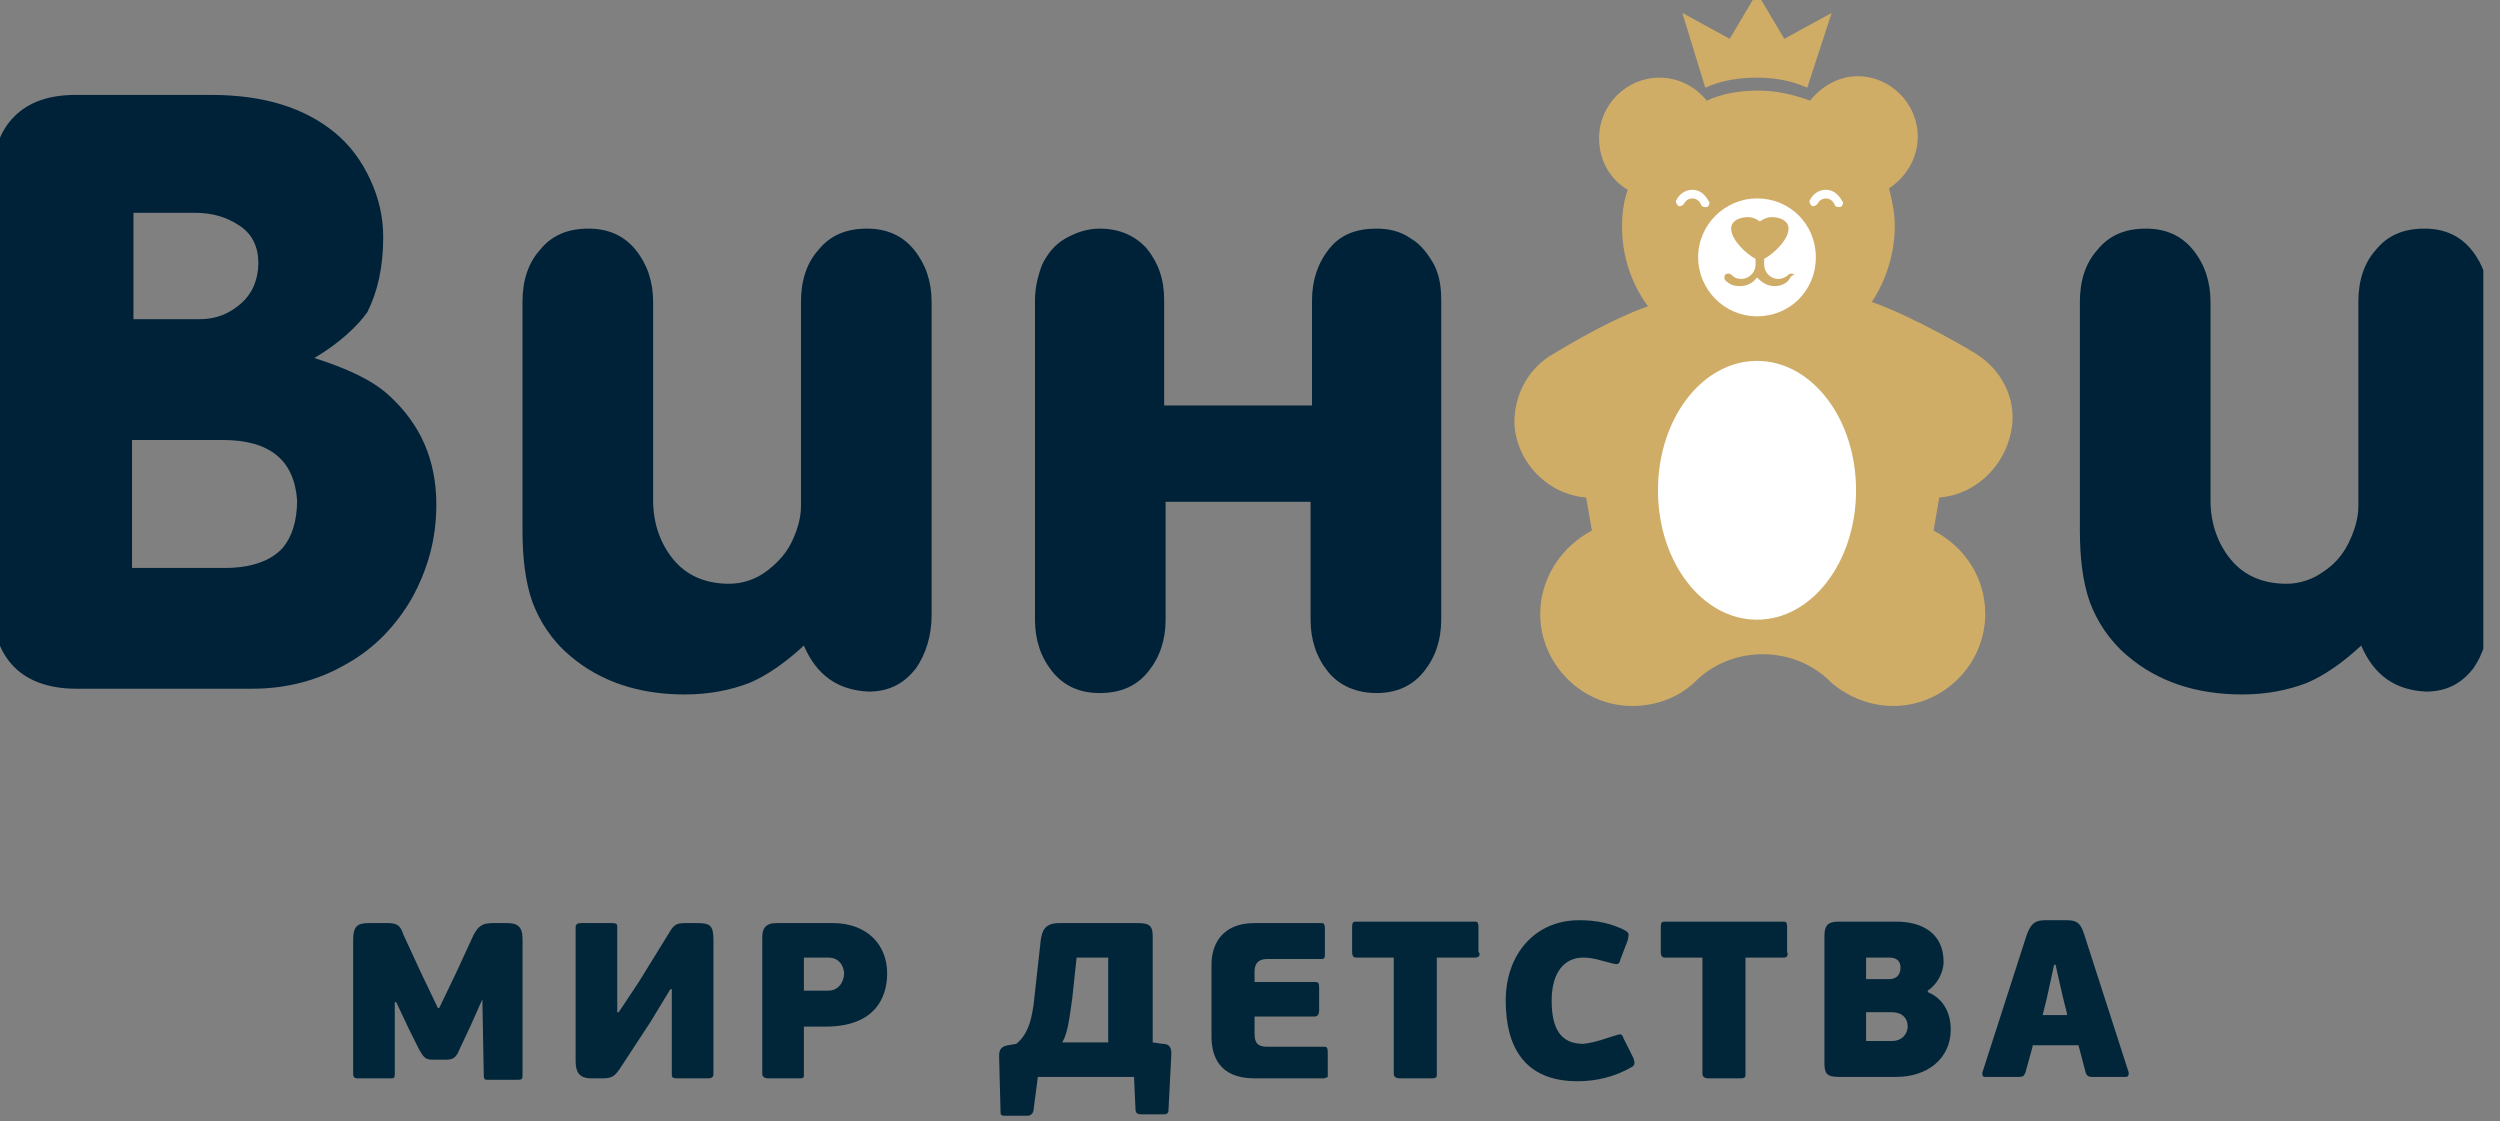 <svg width="107" height="48" viewBox="0 0 107 48" fill="none" xmlns="http://www.w3.org/2000/svg">
<rect x="0" y="0" width="107" height="48" fill="#808080" stroke="none"/>
<g clip-path="url(#clip0)">
<path d="M20.645 42.769L20.153 43.877L19.662 44.923C19.539 45.231 19.416 45.354 19.109 45.354H18.494C18.187 45.354 18.126 45.231 17.941 44.923L17.511 44.062L16.958 42.892H16.897V45.969C16.897 46.154 16.835 46.154 16.713 46.154H15.361C15.238 46.154 15.115 46.154 15.115 45.969V40.246C15.115 39.631 15.3 39.508 15.791 39.508H16.59C17.02 39.508 17.143 39.631 17.265 40L18.003 41.6L18.74 43.139H18.801L19.539 41.6L20.276 40C20.46 39.692 20.583 39.508 21.075 39.508H21.689C22.119 39.508 22.365 39.631 22.365 40.185V46.031C22.365 46.215 22.303 46.215 22.119 46.215H20.89C20.767 46.215 20.706 46.215 20.706 46.031L20.645 42.769Z" fill="#012639"/>
<path d="M27.831 43.754L26.541 45.723C26.296 46.092 26.173 46.154 25.743 46.154H25.312C24.76 46.154 24.637 45.846 24.637 45.416V39.692C24.637 39.569 24.698 39.508 24.883 39.508H26.173C26.418 39.508 26.418 39.569 26.418 39.692V43.323H26.48L27.34 42.031L28.63 39.939C28.876 39.508 28.999 39.508 29.429 39.508H29.859C30.412 39.508 30.535 39.631 30.535 40.246V45.969C30.535 46.092 30.473 46.154 30.289 46.154H28.999C28.753 46.154 28.753 46.092 28.753 45.969V42.339H28.692L27.831 43.754Z" fill="#012639"/>
<path d="M34.222 46.154H32.871C32.748 46.154 32.625 46.092 32.625 45.969V40.123C32.625 39.754 32.748 39.508 33.239 39.508H35.635C37.11 39.508 37.97 40.431 37.97 41.662C37.97 42.277 37.786 43.939 35.328 43.939H34.407V46.031C34.407 46.092 34.407 46.154 34.222 46.154ZM35.451 40.985H34.407V42.4H35.451C35.881 42.4 36.127 42.031 36.127 41.662C36.127 41.477 36.004 40.985 35.451 40.985Z" fill="#012639"/>
<path d="M44.236 47.508C44.236 47.631 44.113 47.754 43.99 47.754H43.008C42.823 47.754 42.823 47.692 42.823 47.569L42.762 45.231C42.762 45.046 42.762 44.8 43.13 44.739L43.499 44.677C44.113 44.185 44.175 43.323 44.236 43.016L44.543 40.246C44.605 39.816 44.728 39.508 45.342 39.508H48.721C49.274 39.508 49.336 39.692 49.336 40.123V44.615L49.766 44.677C50.073 44.677 50.134 44.862 50.134 45.108L50.011 47.508C50.011 47.631 49.95 47.692 49.827 47.692H48.844C48.66 47.692 48.598 47.631 48.598 47.446L48.537 46.092H44.42L44.236 47.508ZM45.465 44.615H47.431V40.985H46.079L45.895 42.708C45.772 43.569 45.711 44.185 45.465 44.615Z" fill="#012639"/>
<path d="M56.644 46.154H53.695C52.159 46.154 51.852 45.169 51.852 44.369V41.292C51.852 40.369 52.343 39.508 53.695 39.508H56.521C56.644 39.508 56.705 39.508 56.705 39.754V40.862C56.705 41.046 56.644 41.046 56.521 41.046H54.248C53.756 41.046 53.695 41.354 53.695 41.6V42.031H56.275C56.398 42.031 56.459 42.031 56.459 42.277V43.262C56.459 43.385 56.398 43.508 56.275 43.508H53.695V44.246C53.695 44.739 53.94 44.8 54.248 44.8H56.644C56.767 44.8 56.828 44.8 56.828 45.046V46.154C56.828 46.031 56.767 46.154 56.644 46.154Z" fill="#012639"/>
<path d="M63.155 40.985H61.496V45.969C61.496 46.092 61.496 46.154 61.25 46.154H59.898C59.776 46.154 59.653 46.092 59.653 45.969V40.985H58.055C57.932 40.985 57.871 40.923 57.871 40.739V39.692C57.871 39.446 57.932 39.446 58.055 39.446H63.093C63.216 39.446 63.278 39.446 63.278 39.692V40.739C63.4 40.862 63.278 40.985 63.155 40.985Z" fill="#012639"/>
<path d="M69.176 44.308C69.36 44.246 69.422 44.246 69.483 44.431L69.913 45.292C69.975 45.477 69.975 45.6 69.852 45.662C69.115 46.092 68.316 46.277 67.517 46.277C65.244 46.277 64.445 44.8 64.445 42.831C64.445 40.8 65.736 39.385 67.579 39.385C68.316 39.385 68.93 39.508 69.545 39.815C69.729 39.938 69.729 39.938 69.667 40.246L69.36 41.046C69.299 41.292 69.237 41.292 68.992 41.231C68.5 41.108 68.193 40.985 67.763 40.985C66.964 40.985 66.411 41.6 66.411 42.831C66.411 44 66.78 44.677 67.763 44.677C68.316 44.615 68.746 44.431 69.176 44.308Z" fill="#012639"/>
<path d="M76.366 40.985H74.707V45.969C74.707 46.092 74.707 46.154 74.461 46.154H73.109C72.987 46.154 72.864 46.092 72.864 45.969V40.985H71.266C71.144 40.985 71.082 40.923 71.082 40.739V39.692C71.082 39.446 71.144 39.446 71.266 39.446H76.304C76.427 39.446 76.489 39.446 76.489 39.692V40.739C76.55 40.862 76.489 40.985 76.366 40.985Z" fill="#012639"/>
<path d="M83.492 44.062C83.492 45.292 82.509 46.092 81.158 46.092H78.7C78.147 46.092 78.086 45.908 78.086 45.477V40.062C78.086 39.631 78.209 39.446 78.7 39.446H81.158C82.264 39.446 83.185 39.939 83.185 41.169C83.185 41.662 82.878 42.154 82.509 42.4V42.462C83.247 42.769 83.492 43.446 83.492 44.062ZM80.851 41.908C81.096 41.908 81.342 41.785 81.342 41.416C81.342 41.108 81.158 40.985 80.851 40.985H79.868V41.908H80.851ZM80.974 43.323H79.868V44.554H80.974C81.465 44.554 81.649 44.185 81.649 43.939C81.649 43.569 81.403 43.323 80.974 43.323Z" fill="#012639"/>
<path d="M86.994 44.8L86.687 45.908C86.625 46.031 86.625 46.092 86.38 46.092H84.967C84.844 46.092 84.844 46.031 84.844 45.908L86.748 40C86.933 39.508 87.117 39.385 87.547 39.385H88.346C88.776 39.385 89.021 39.385 89.206 40L91.11 45.908C91.11 45.969 91.11 46.092 90.987 46.092H89.574C89.451 46.092 89.329 46.092 89.267 45.908L88.96 44.738H86.994V44.8ZM88.469 43.385L88.284 42.646L87.977 41.292H87.916L87.608 42.708L87.424 43.446H88.469V43.385Z" fill="#012639"/>
<path d="M13.453 15.323C14.805 15.754 15.911 16.246 16.648 16.923C18 18.154 18.675 19.692 18.675 21.6C18.675 23.077 18.307 24.369 17.631 25.6C16.955 26.769 16.034 27.754 14.805 28.431C13.638 29.108 12.286 29.477 10.812 29.477H3.255C2.149 29.477 1.227 29.169 0.613 28.554C-0.001 27.938 -0.309 27.077 -0.309 25.908V7.569C-0.309 6.462 -0.001 5.6 0.613 4.985C1.227 4.369 2.087 4.062 3.255 4.062H9.03C11.303 4.062 13.023 4.615 14.313 5.662C14.989 6.215 15.481 6.892 15.849 7.692C16.218 8.492 16.402 9.292 16.402 10.154C16.402 11.446 16.157 12.492 15.726 13.354C15.296 13.969 14.498 14.708 13.453 15.323ZM5.589 13.662H8.538C9.276 13.662 9.828 13.415 10.32 12.985C10.812 12.554 11.057 11.938 11.057 11.261C11.057 10.585 10.812 10.031 10.258 9.662C9.706 9.292 9.091 9.108 8.354 9.108H5.712V13.662H5.589ZM5.589 24.308H9.644C10.75 24.308 11.61 24 12.102 23.446C12.47 23.015 12.716 22.338 12.716 21.415C12.593 19.692 11.549 18.831 9.521 18.831H5.651V24.308H5.589Z" fill="#002238"/>
<path d="M34.405 27.631C33.606 28.369 32.807 28.923 32.07 29.231C31.272 29.538 30.35 29.723 29.306 29.723C27.34 29.723 25.681 29.169 24.391 28.062C23.592 27.385 23.101 26.585 22.793 25.785C22.486 24.923 22.363 23.877 22.363 22.708V12.923C22.363 12 22.609 11.262 23.101 10.708C23.592 10.092 24.268 9.785 25.189 9.785C26.049 9.785 26.725 10.092 27.217 10.708C27.708 11.323 27.954 12.062 27.954 12.923V21.415C27.954 22.4 28.261 23.262 28.814 23.939C29.367 24.615 30.166 24.985 31.21 24.985C31.763 24.985 32.316 24.8 32.746 24.492C33.176 24.185 33.606 23.754 33.852 23.262C34.098 22.769 34.282 22.215 34.282 21.662V12.923C34.282 12 34.528 11.262 35.019 10.708C35.511 10.092 36.187 9.785 37.108 9.785C37.968 9.785 38.644 10.092 39.136 10.708C39.627 11.323 39.873 12.062 39.873 12.923V26.338C39.873 27.2 39.627 28 39.197 28.615C38.706 29.231 38.091 29.6 37.17 29.6C35.879 29.538 34.958 28.923 34.405 27.631Z" fill="#002238"/>
<path d="M49.888 21.477V26.523C49.888 27.385 49.642 28.123 49.15 28.738C48.659 29.354 47.983 29.662 47.062 29.662C46.201 29.662 45.526 29.354 45.034 28.738C44.543 28.123 44.297 27.385 44.297 26.523V12.861C44.297 12.308 44.42 11.815 44.604 11.323C44.85 10.831 45.157 10.461 45.587 10.215C46.017 9.969 46.509 9.785 47.062 9.785C47.922 9.785 48.597 10.092 49.089 10.646C49.58 11.261 49.826 11.938 49.826 12.861V17.354H56.154V12.861C56.154 12 56.4 11.261 56.891 10.646C57.383 10.031 58.059 9.785 58.919 9.785C59.472 9.785 59.963 9.908 60.393 10.215C60.823 10.461 61.131 10.892 61.376 11.323C61.622 11.815 61.684 12.308 61.684 12.861V26.523C61.684 27.385 61.438 28.123 60.946 28.738C60.455 29.354 59.779 29.662 58.919 29.662C58.059 29.662 57.322 29.354 56.83 28.738C56.339 28.123 56.093 27.385 56.093 26.523V21.477H49.888Z" fill="#002238"/>
<path d="M101.061 27.631C100.262 28.369 99.464 28.923 98.727 29.231C97.928 29.538 97.006 29.723 95.962 29.723C93.996 29.723 92.337 29.169 91.047 28.062C90.248 27.385 89.757 26.585 89.45 25.785C89.142 24.923 89.019 23.877 89.019 22.708V12.923C89.019 12 89.265 11.262 89.757 10.708C90.248 10.092 90.924 9.785 91.846 9.785C92.706 9.785 93.382 10.092 93.873 10.708C94.365 11.323 94.61 12.062 94.61 12.923V21.415C94.61 22.4 94.918 23.262 95.47 23.939C96.023 24.615 96.822 24.985 97.866 24.985C98.419 24.985 98.972 24.8 99.402 24.492C99.894 24.185 100.262 23.754 100.508 23.262C100.754 22.769 100.938 22.215 100.938 21.662V12.923C100.938 12 101.184 11.262 101.676 10.708C102.167 10.092 102.843 9.785 103.764 9.785C104.625 9.785 105.3 10.092 105.792 10.708C106.283 11.323 106.529 12.062 106.529 12.923V26.338C106.529 27.2 106.283 28 105.853 28.615C105.362 29.231 104.747 29.6 103.826 29.6C102.536 29.538 101.614 28.923 101.061 27.631Z" fill="#002238"/>
<path d="M83.002 21.292L82.756 22.708C84.046 23.385 84.968 24.677 84.968 26.277C84.968 28.431 83.186 30.215 81.036 30.215C80.053 30.215 79.131 29.846 78.394 29.231L78.332 29.169C77.595 28.431 76.551 28 75.445 28C74.339 28 73.295 28.431 72.558 29.169L72.496 29.231C71.82 29.846 70.899 30.215 69.854 30.215C67.704 30.215 65.922 28.431 65.922 26.277C65.922 24.738 66.844 23.385 68.134 22.708L67.888 21.292C66.23 21.169 64.878 19.754 64.816 18.092C64.816 16.923 65.369 15.877 66.291 15.262C66.414 15.2 68.626 13.785 70.53 13.108C69.854 12.185 69.424 11.015 69.424 9.723C69.424 9.169 69.486 8.615 69.67 8.123C68.933 7.692 68.441 6.892 68.441 5.908C68.441 4.492 69.609 3.323 71.022 3.323C71.82 3.323 72.557 3.692 73.049 4.308C73.725 4 74.462 3.877 75.261 3.877C76.059 3.877 76.797 4.062 77.472 4.308C77.964 3.692 78.701 3.262 79.5 3.262C80.913 3.262 82.08 4.431 82.08 5.846C82.08 6.769 81.589 7.569 80.851 8.062C80.974 8.554 81.097 9.108 81.097 9.662C81.097 10.831 80.728 12 80.114 12.923C82.019 13.6 84.599 15.139 84.66 15.2C85.582 15.815 86.196 16.862 86.135 18.031C86.012 19.754 84.66 21.169 83.002 21.292ZM75.199 3.323C75.936 3.323 76.674 3.446 77.35 3.754L78.394 0.554L76.367 1.662L75.199 -0.308L74.032 1.662L72.004 0.554L72.987 3.754C73.663 3.446 74.4 3.323 75.199 3.323Z" fill="#D0AD67"/>
<path d="M79.439 20.985C79.439 17.908 77.535 15.446 75.2 15.446C72.865 15.446 70.961 17.908 70.961 20.985C70.961 24.062 72.865 26.523 75.2 26.523C77.535 26.523 79.439 24.062 79.439 20.985Z" fill="white"/>
<path d="M75.199 8.492C73.847 8.492 72.68 9.6 72.68 11.015C72.68 12.369 73.785 13.538 75.199 13.538C76.612 13.538 77.718 12.431 77.718 11.015C77.718 9.6 76.612 8.492 75.199 8.492ZM76.55 12C76.366 12.184 76.182 12.246 75.936 12.246C75.629 12.246 75.383 12.061 75.199 11.877C75.014 12.123 74.769 12.246 74.461 12.246C74.216 12.246 74.031 12.184 73.847 12C73.785 11.938 73.785 11.815 73.847 11.754C73.908 11.692 74.031 11.692 74.093 11.754C74.216 11.877 74.338 11.938 74.523 11.938C74.83 11.938 75.137 11.692 75.137 11.323V11.077C74.769 10.892 74.093 10.277 74.093 9.784C74.093 9.477 74.4 9.292 74.83 9.292C75.076 9.292 75.322 9.477 75.322 9.477C75.322 9.477 75.567 9.292 75.813 9.292C76.243 9.292 76.55 9.477 76.55 9.784C76.55 10.277 75.874 10.892 75.506 11.077V11.323C75.506 11.631 75.751 11.938 76.12 11.938C76.243 11.938 76.427 11.877 76.55 11.754C76.612 11.692 76.734 11.692 76.796 11.754C76.612 11.815 76.612 11.938 76.55 12Z" fill="white"/>
<path d="M78.147 8.123C77.839 8.123 77.594 8.308 77.471 8.554C77.409 8.616 77.471 8.739 77.532 8.8C77.594 8.862 77.716 8.8 77.778 8.739C77.839 8.616 77.962 8.493 78.147 8.493C78.331 8.493 78.454 8.616 78.515 8.739C78.515 8.8 78.577 8.862 78.7 8.862H78.761C78.822 8.862 78.884 8.739 78.884 8.677C78.7 8.308 78.454 8.123 78.147 8.123Z" fill="white"/>
<path d="M72.432 8.123C72.124 8.123 71.879 8.308 71.756 8.554C71.695 8.616 71.756 8.739 71.817 8.8C71.879 8.862 72.002 8.8 72.063 8.739C72.124 8.616 72.247 8.493 72.432 8.493C72.616 8.493 72.739 8.616 72.8 8.739C72.8 8.8 72.862 8.862 72.985 8.862H73.046C73.108 8.862 73.169 8.739 73.169 8.677C72.985 8.308 72.739 8.123 72.432 8.123Z" fill="white"/>
</g>
<defs>
<clipPath id="clip0">
<rect width="106.286" height="48" fill="white"/>
</clipPath>
</defs>
</svg>
